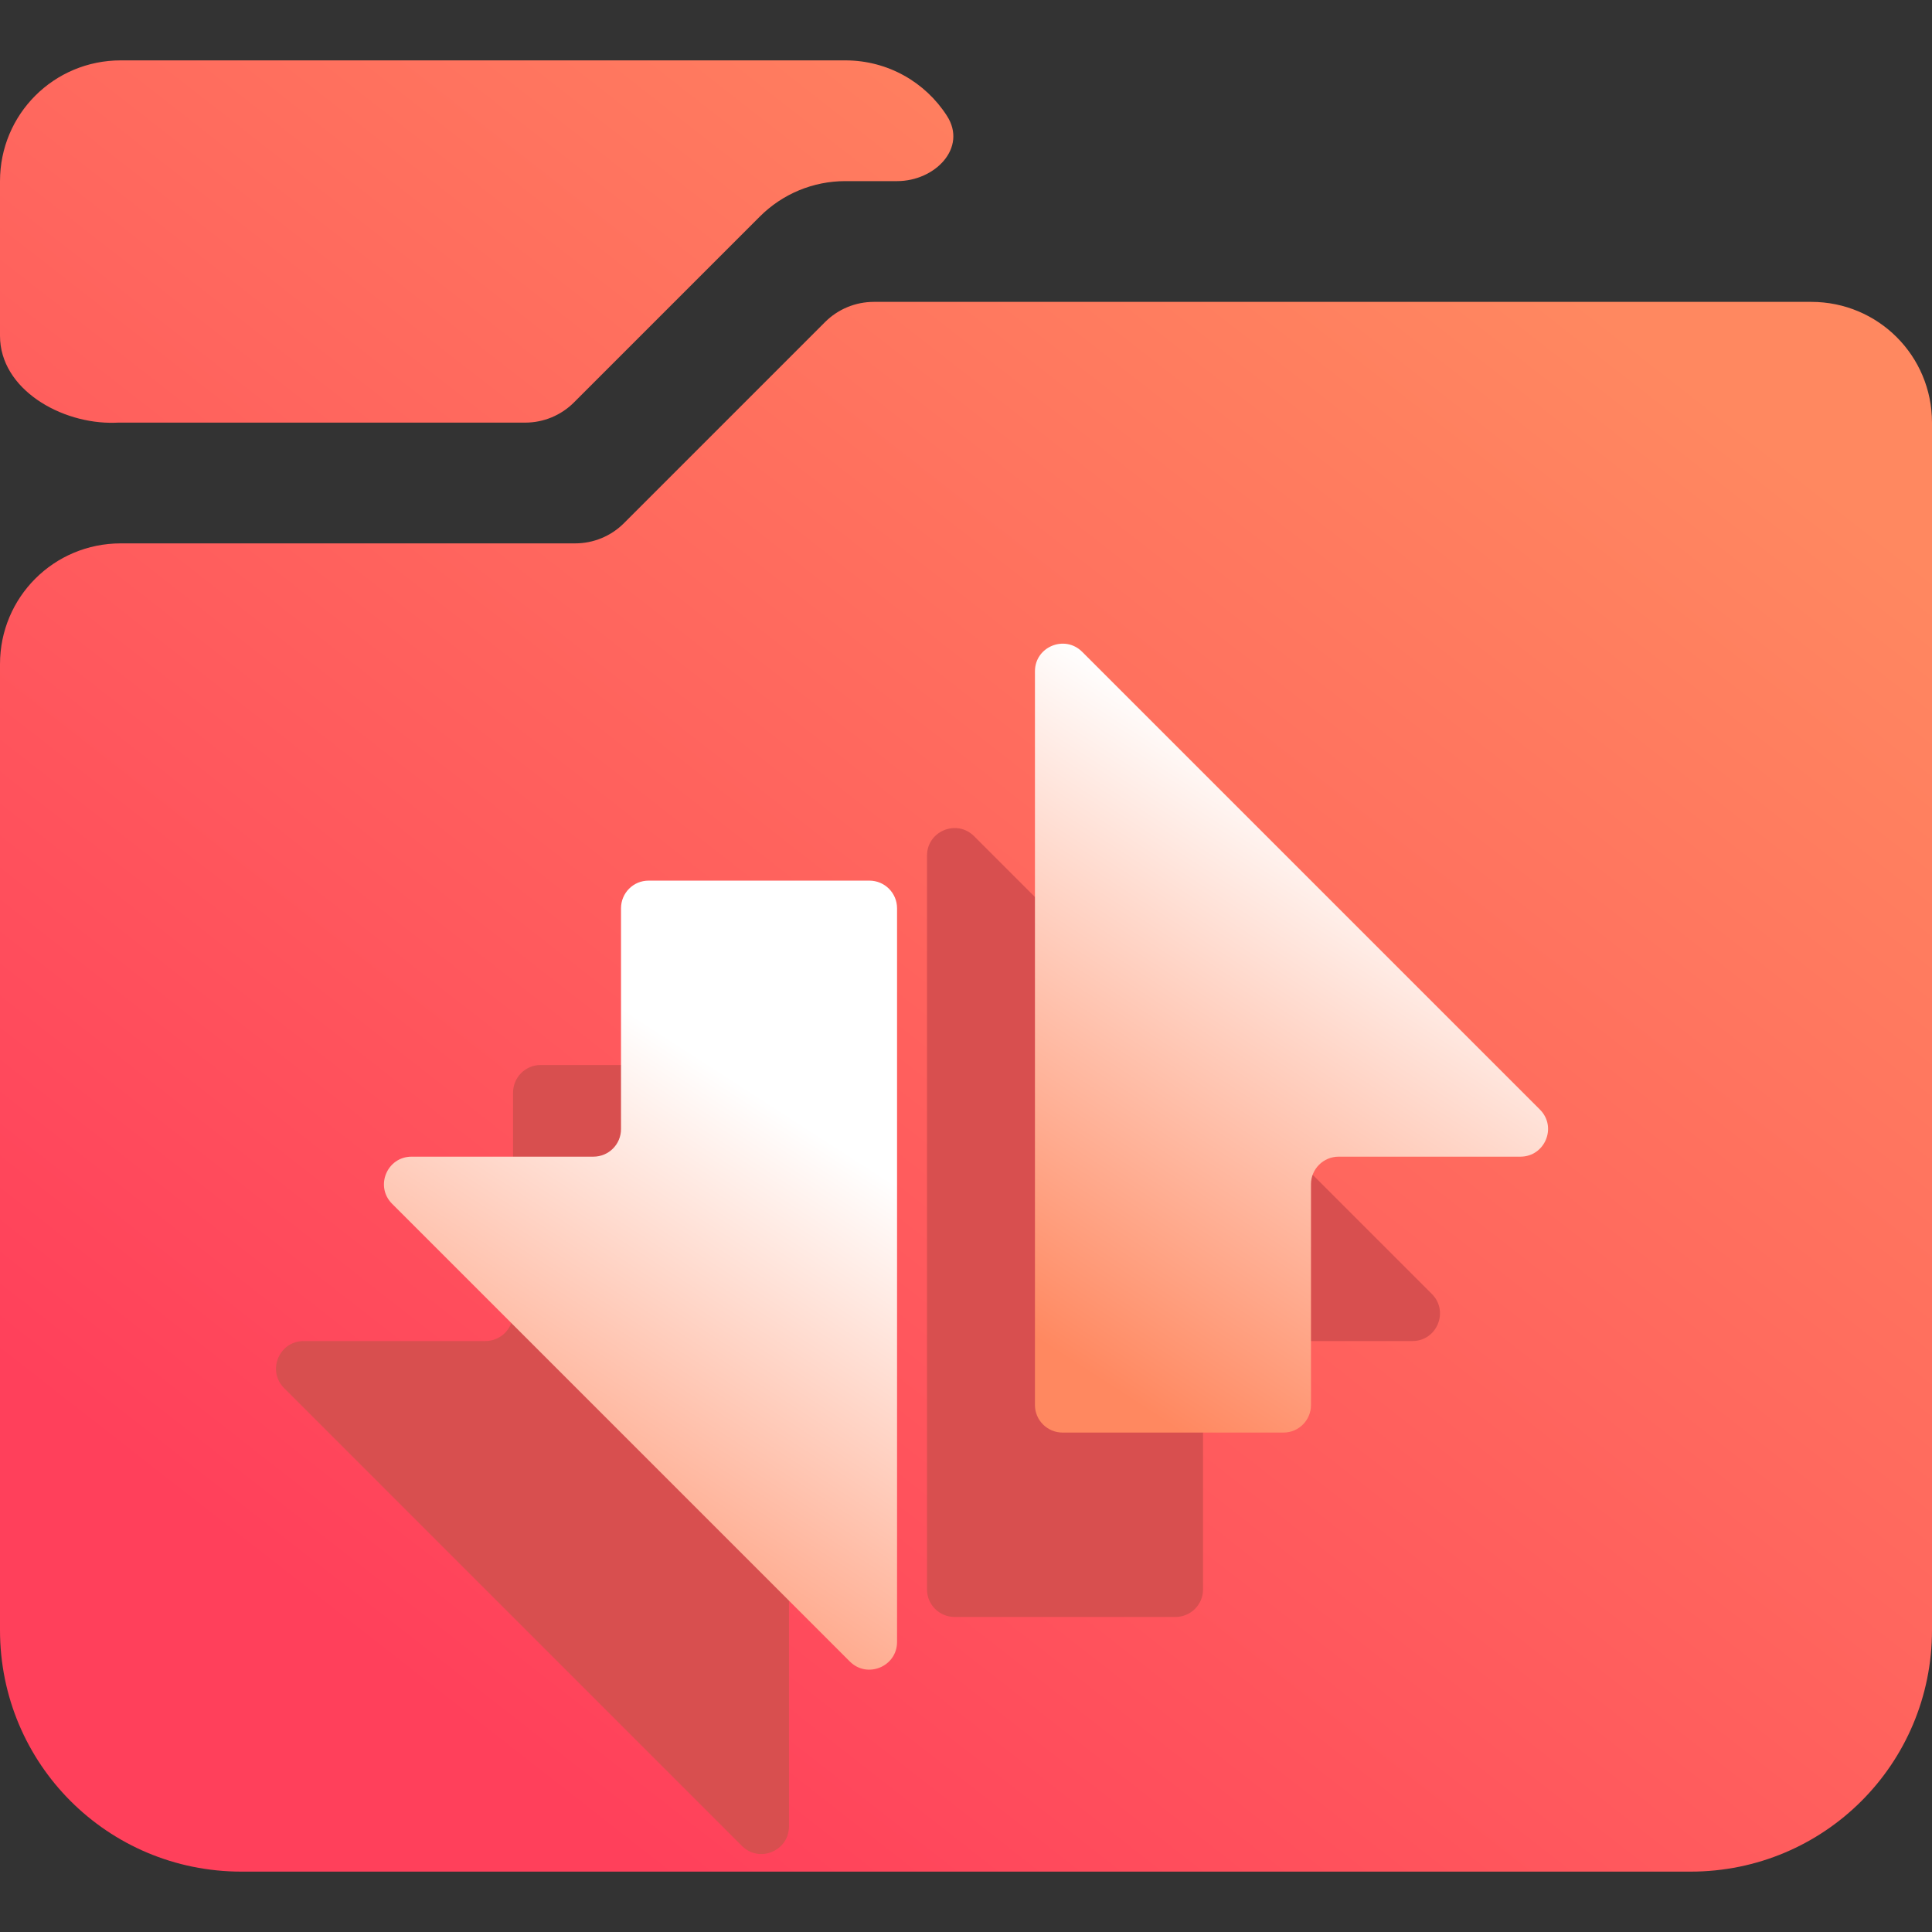 <svg width="16" height="16" viewBox="0 0 16 16" fill="none" xmlns="http://www.w3.org/2000/svg">
<rect x="0" y="0" width="16" height="16" fill="#333333" stroke="none"/>
<path d="M1 0.5C0.446 0.5 0 0.946 0 1.5V2.781C0 3.224 0.508 3.513 0.95 3.501C0.967 3.5 0.983 3.5 1 3.5H4.349C4.501 3.5 4.646 3.44 4.753 3.333L6.293 1.793C6.481 1.605 6.735 1.5 7 1.5H7.429C7.744 1.5 8.013 1.224 7.842 0.959C7.664 0.682 7.354 0.5 7 0.5H1ZM7.237 2.5C7.085 2.5 6.94 2.56 6.833 2.667L5.167 4.333C5.06 4.44 4.915 4.5 4.763 4.5H1C0.446 4.5 0 4.946 0 5.5V13.5C0 14.608 0.892 15.5 2 15.5H14C15.108 15.5 16 14.608 16 13.5V3.5C16 2.946 15.554 2.5 15 2.5H7.237Z" fill="url(#paint0_linear_73_3706)"/>
<path d="M11.858 10.716L8.067 6.925C7.923 6.781 7.677 6.883 7.677 7.086V13.163C7.677 13.289 7.779 13.391 7.906 13.391H9.734C9.861 13.391 9.963 13.289 9.963 13.163V11.334C9.963 11.208 10.065 11.106 10.191 11.106H11.697C11.9 11.106 12.002 10.86 11.858 10.716Z" fill="#D84F4F"/>
<path d="M6.306 8.82H4.477C4.351 8.82 4.249 8.922 4.249 9.049V10.877C4.249 11.003 4.146 11.106 4.02 11.106H2.515C2.311 11.106 2.209 11.352 2.353 11.496L6.144 15.287C6.288 15.431 6.534 15.329 6.534 15.125V9.049C6.534 8.922 6.432 8.82 6.306 8.82Z" fill="#D84F4F"/>
<path d="M12.753 9.189L8.962 5.398C8.818 5.254 8.571 5.356 8.571 5.559V11.636C8.571 11.762 8.674 11.864 8.8 11.864H10.629C10.755 11.864 10.857 11.762 10.857 11.636V9.807C10.857 9.681 10.96 9.579 11.086 9.579H12.591C12.795 9.579 12.897 9.333 12.753 9.189Z" fill="url(#paint1_linear_73_3706)"/>
<path d="M7.2 7.293H5.371C5.245 7.293 5.143 7.395 5.143 7.522V9.35C5.143 9.477 5.041 9.579 4.914 9.579H3.409C3.205 9.579 3.103 9.825 3.247 9.969L7.038 13.76C7.182 13.904 7.429 13.802 7.429 13.598V7.522C7.429 7.395 7.326 7.293 7.2 7.293Z" fill="url(#paint2_linear_73_3706)"/>
<defs>
<linearGradient id="paint0_linear_73_3706" x1="3" y1="13.625" x2="12.248" y2="1.788" gradientUnits="userSpaceOnUse">
<stop stop-color="#FF405B"/>
<stop offset="1" stop-color="#FF8860"/>
</linearGradient>
<linearGradient id="paint1_linear_73_3706" x1="9.785" y1="11.864" x2="12.508" y2="7.65" gradientUnits="userSpaceOnUse">
<stop stop-color="#FF8860"/>
<stop offset="1" stop-color="white"/>
</linearGradient>
<linearGradient id="paint2_linear_73_3706" x1="4.393" y1="13.827" x2="7.116" y2="9.612" gradientUnits="userSpaceOnUse">
<stop stop-color="#FF8860"/>
<stop offset="1" stop-color="white"/>
</linearGradient>
</defs>
</svg>
